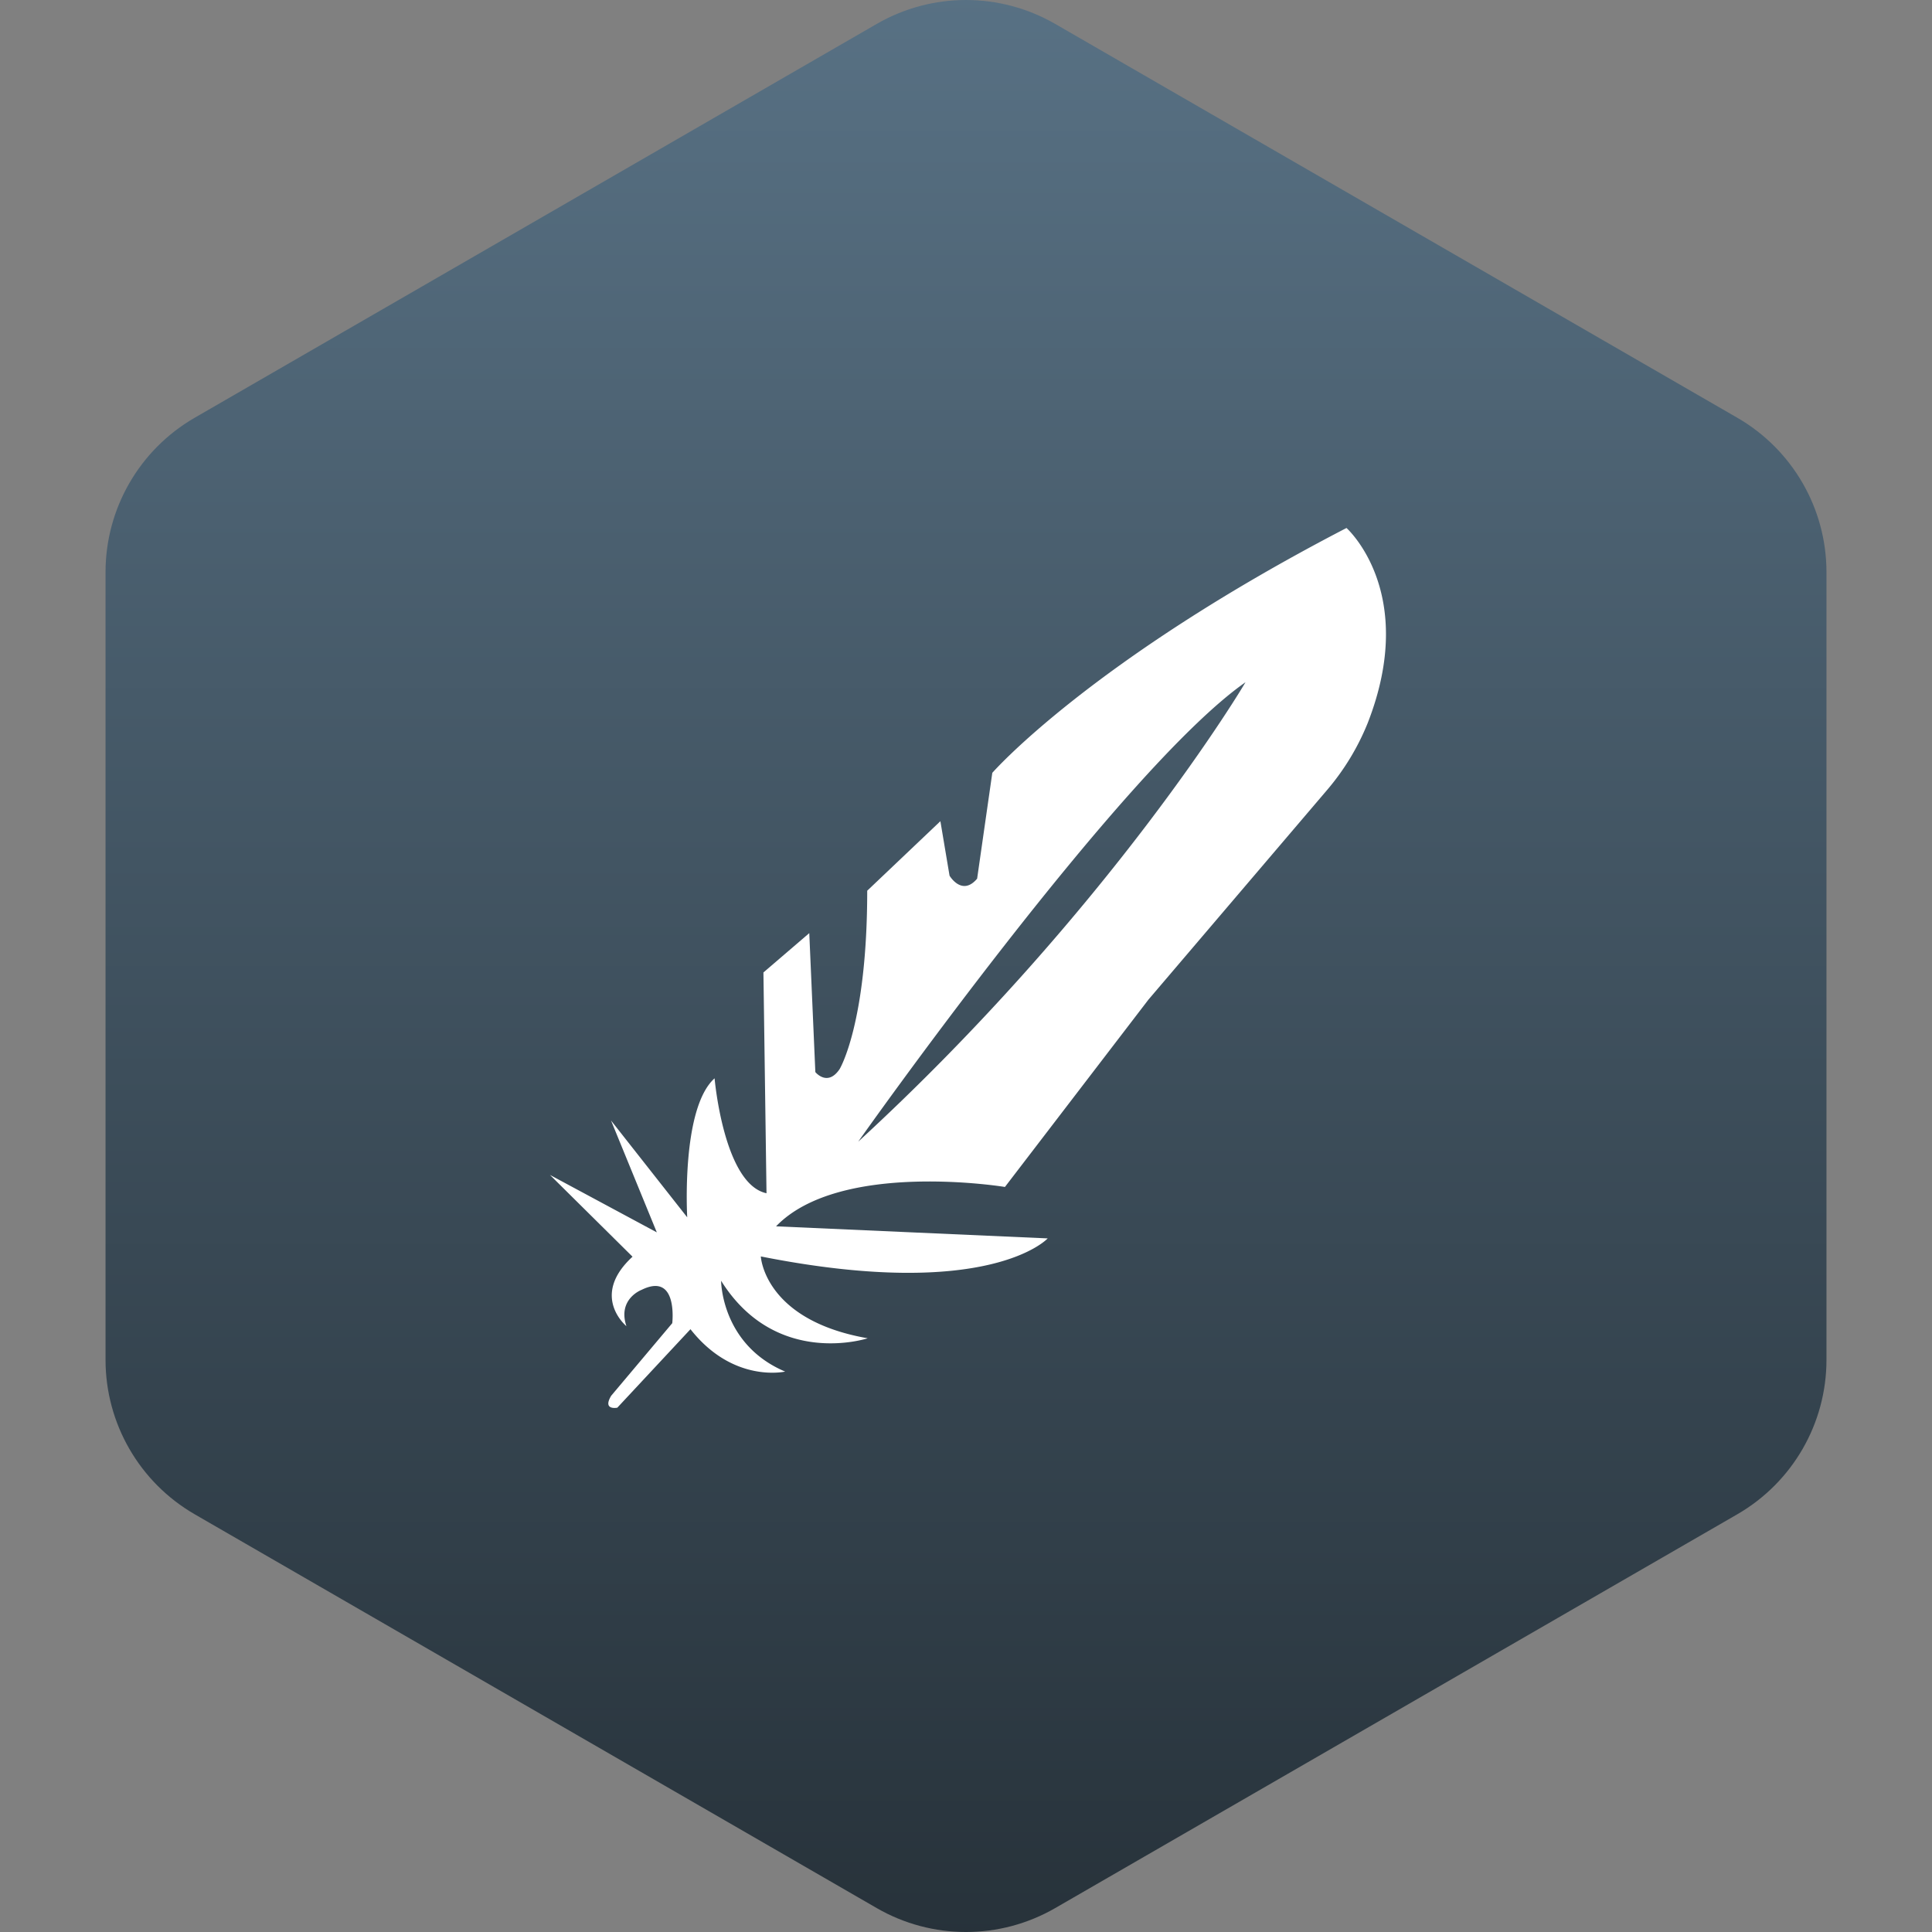 <?xml version="1.0"?>
<svg xmlns="http://www.w3.org/2000/svg" version="1.1" width="100" height="100" x="0" y="0" viewBox="0 0 483.013 483.013" xml:space="preserve">
	<rect x="0" y="0" width="483.013" height="483.013" fill="#808080" stroke="none"/>
	<defs>
		<linearGradient id="grad1" x1="0%" y1="0%" x2="100%" y2="0%">
			<stop offset="0%" style="stop-color:#27323a;stop-opacity:1" />
			<stop offset="100%" style="stop-color:#587184;stop-opacity:1" />
		</linearGradient>
	</defs>
	<g transform="matrix(6.123233995736766e-17,-1,1,6.123233995736766e-17,-0,483.014)">
		<path d="M477.043,219.205L378.575,48.677c-7.974-13.802-22.683-22.292-38.607-22.292H143.041c-15.923,0-30.628,8.49-38.608,22.292  L5.971,219.205c-7.961,13.801-7.961,30.785,0,44.588l98.462,170.543c7.98,13.802,22.685,22.293,38.608,22.293h196.926  c15.925,0,30.634-8.491,38.607-22.293l98.469-170.543C485.003,249.99,485.003,233.006,477.043,219.205z" fill="url(#grad1)" data-original="#000000" style="" class="" />
	</g>
	<g transform="scale(11) translate(6 6)">
		<path d="M24.603 6s1.647 1.464.478 4.443a5.53 5.53 0 01-.914 1.506l-4.065 4.77-3.262 4.258s-3.746-.616-5.202.895l6.174.274s-1.318 1.443-6.52.41c0 0 .07 1.448 2.429 1.86 0 0-2.083.689-3.332-1.307 0 0 0 1.448 1.456 2.064 0 0-1.18.274-2.152-.963L8.03 25.994s-.345.069-.138-.273l1.387-1.648s.138-1.169-.696-.758c0 0-.553.205-.346.826 0 0-.834-.684.139-1.579L6.5 20.704l2.428 1.305-1.041-2.543 1.732 2.201s-.144-2.474.622-3.159c0 0 .207 2.406 1.18 2.612l-.07-5.018 1.042-.894.138 3.158s.276.342.552-.068c0 0 .627-1.032.627-4.054l1.663-1.58.208 1.238s.281.479.627.068l.345-2.405s2.22-2.543 8.05-5.565zm-11.1 13.95c5.754-5.29 8.81-10.444 8.804-10.444-2.842 1.99-8.804 10.445-8.804 10.445z" fill="#fff" />
	</g>
</svg>
